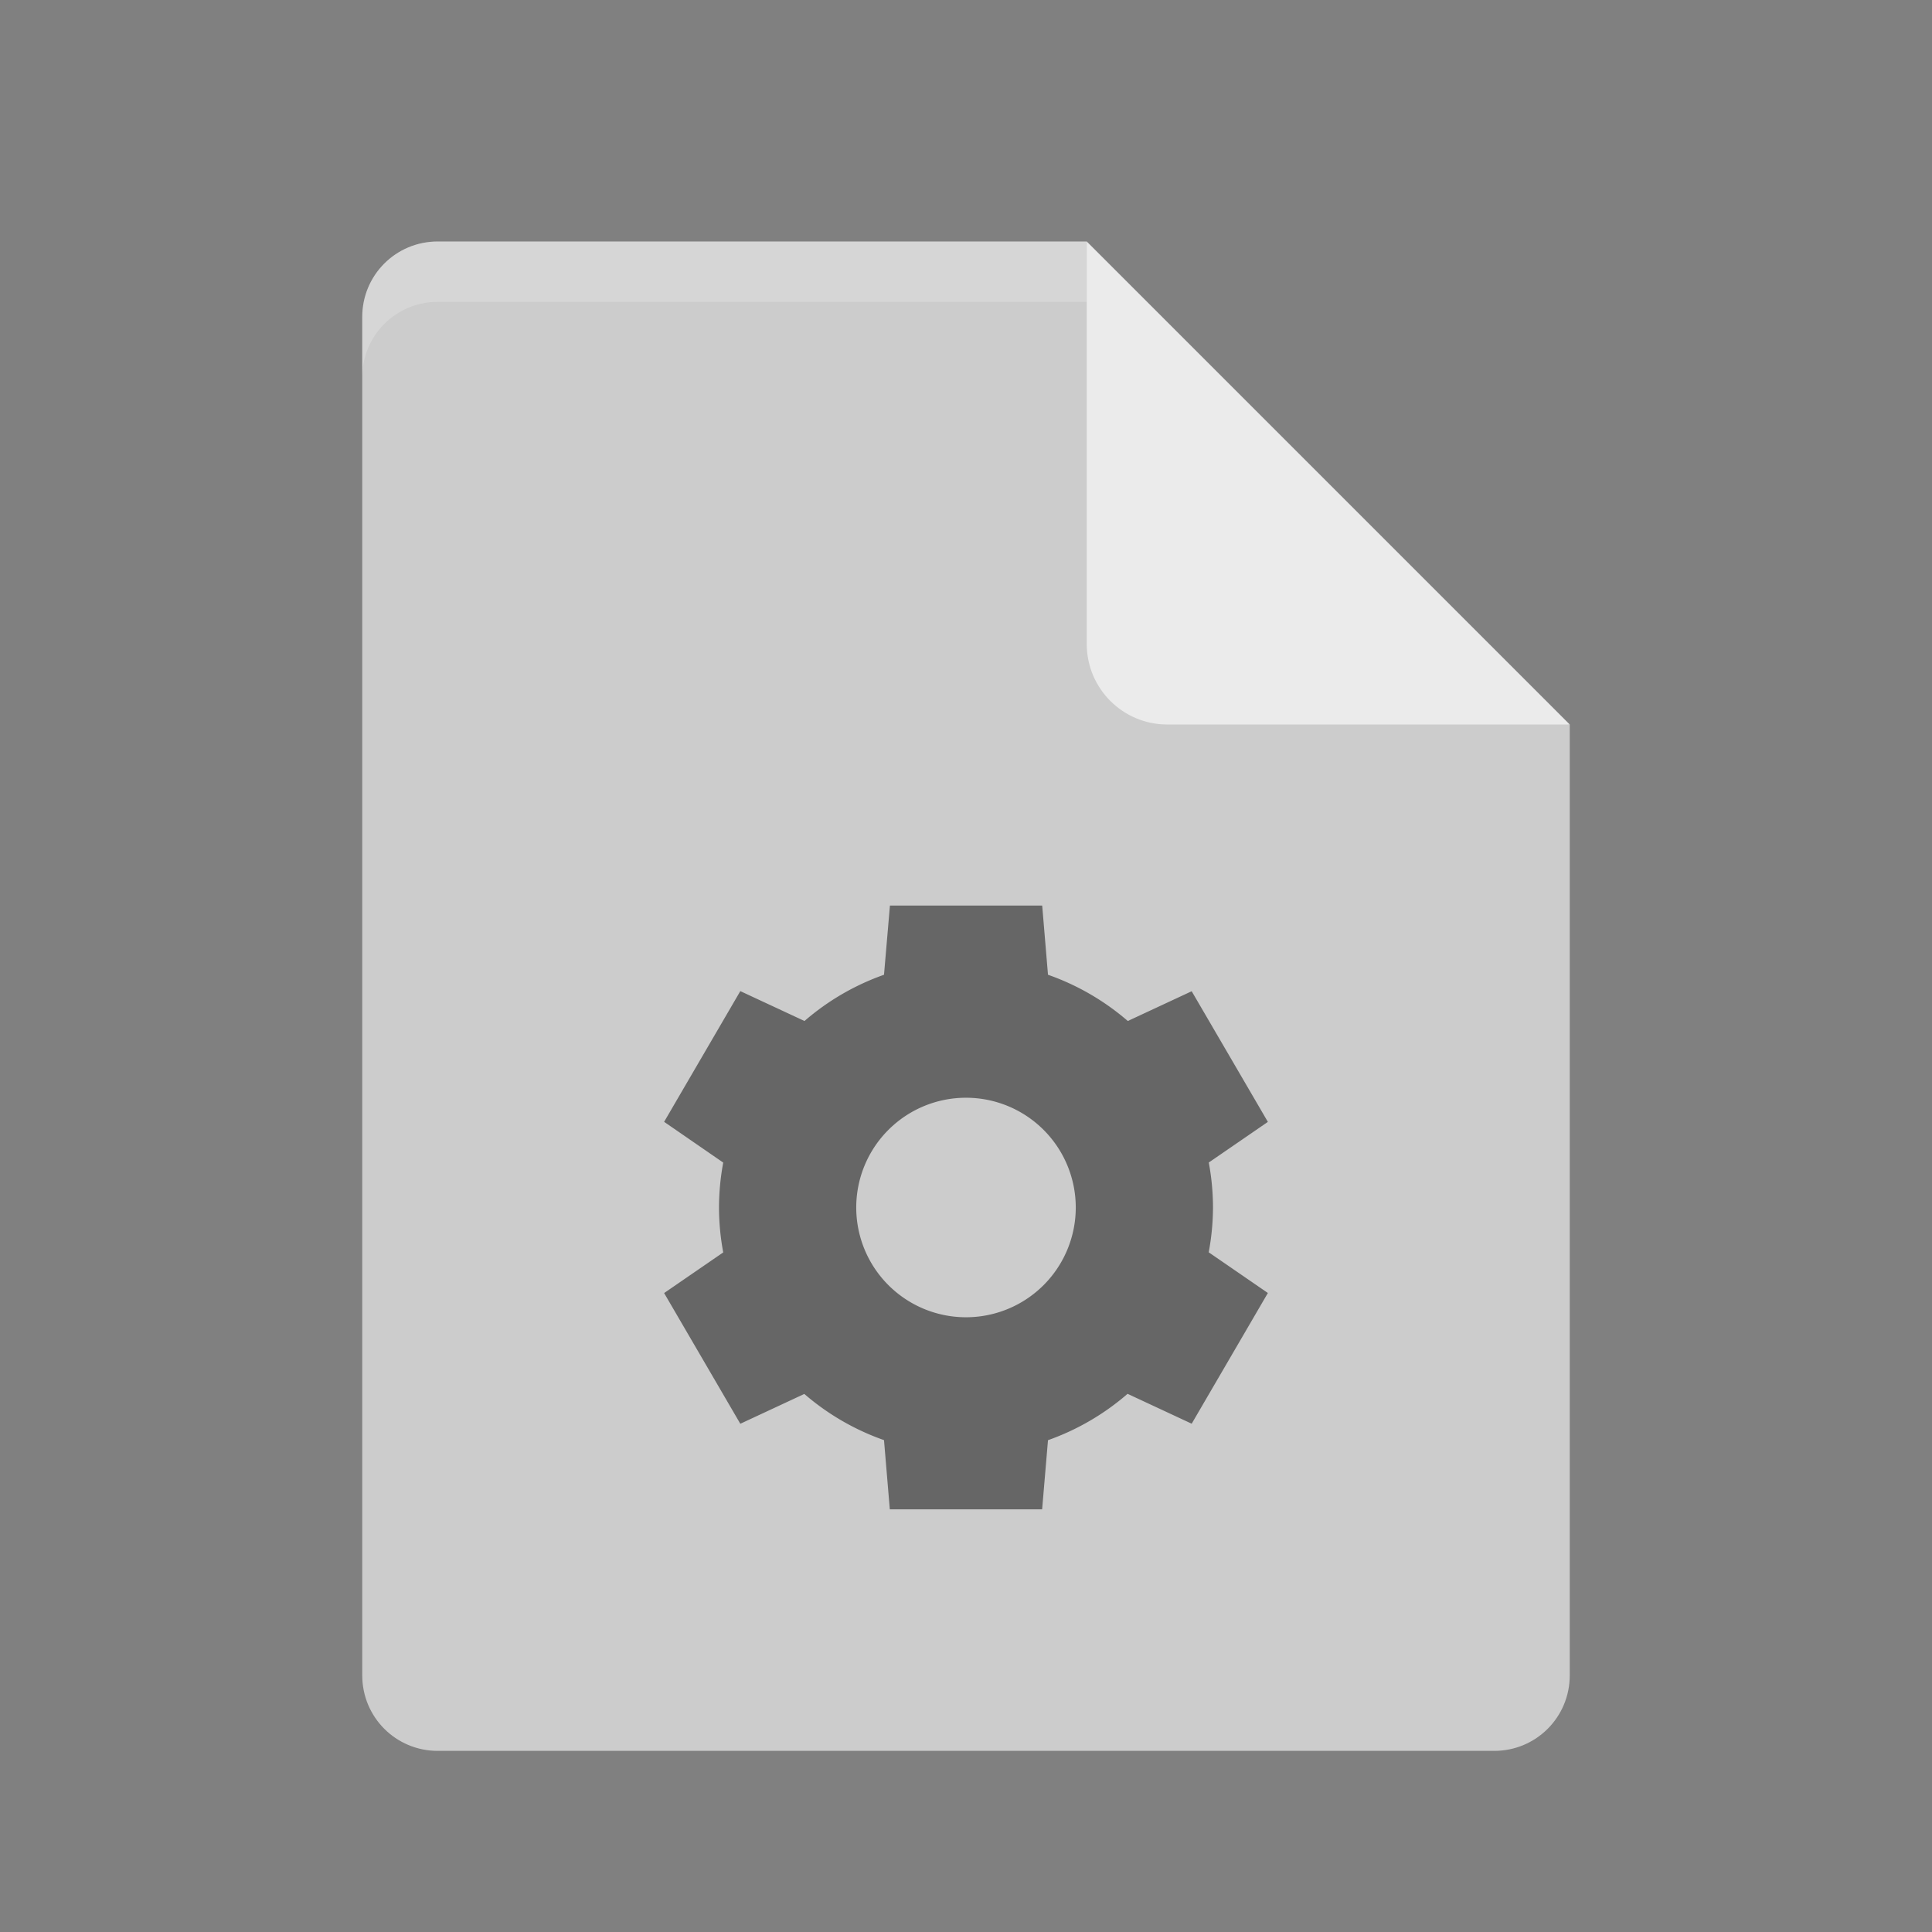 <?xml version="1.0" encoding="UTF-8" standalone="no"?>
<svg xmlns="http://www.w3.org/2000/svg" height="32" width="32" version="1">
 <rect width="100%" height="100%" fill="#808080" stroke="none"/>
 <path d="m7.25 4c-0.693 0-1.25 0.557-1.25 1.25v22.5c0 0.692 0.557 1.25 1.25 1.25h17.5c0.692 0 1.25-0.558 1.25-1.25v-15.75l-6.875-1.125-1.125-6.875z" fill="#ccc"/>
 <path d="m18 4v6.667c0 0.736 0.597 1.333 1.333 1.333h6.667l-8-8z" fill="#ebebeb"/>
 <path opacity=".5" style="enable-background:new" d="m14.74 15-0.098 1.145a4.091 4.091 0 0 0 -1.317 0.766l-1.063-0.495-1.262 2.165 0.979 0.675a4.091 4.091 0 0 0 -0.07 0.744 4.091 4.091 0 0 0 0.07 0.744l-0.979 0.673 1.262 2.165 1.06-0.494a4.091 4.091 0 0 0 1.32 0.765l0.096 1.146h2.523l0.097-1.145a4.091 4.091 0 0 0 1.318 -0.768l1.062 0.495 1.262-2.165-0.98-0.674a4.091 4.091 0 0 0 0.071 -0.743 4.091 4.091 0 0 0 -0.07 -0.744l0.979-0.673-1.262-2.164-1.058 0.493a4.091 4.091 0 0 0 -1.322 -0.766l-0.096-1.146h-2.522zm1.26 3.182a1.818 1.818 0 0 1 1.818 1.818 1.818 1.818 0 0 1 -1.818 1.818 1.818 1.818 0 0 1 -1.818 -1.818 1.818 1.818 0 0 1 1.818 -1.818z"/>
 <path opacity=".2" d="m7.25 4c-0.693 0-1.25 0.557-1.25 1.25v1c0-0.693 0.557-1.25 1.25-1.25h10.75v-1z" fill="#fff"/>
</svg>
